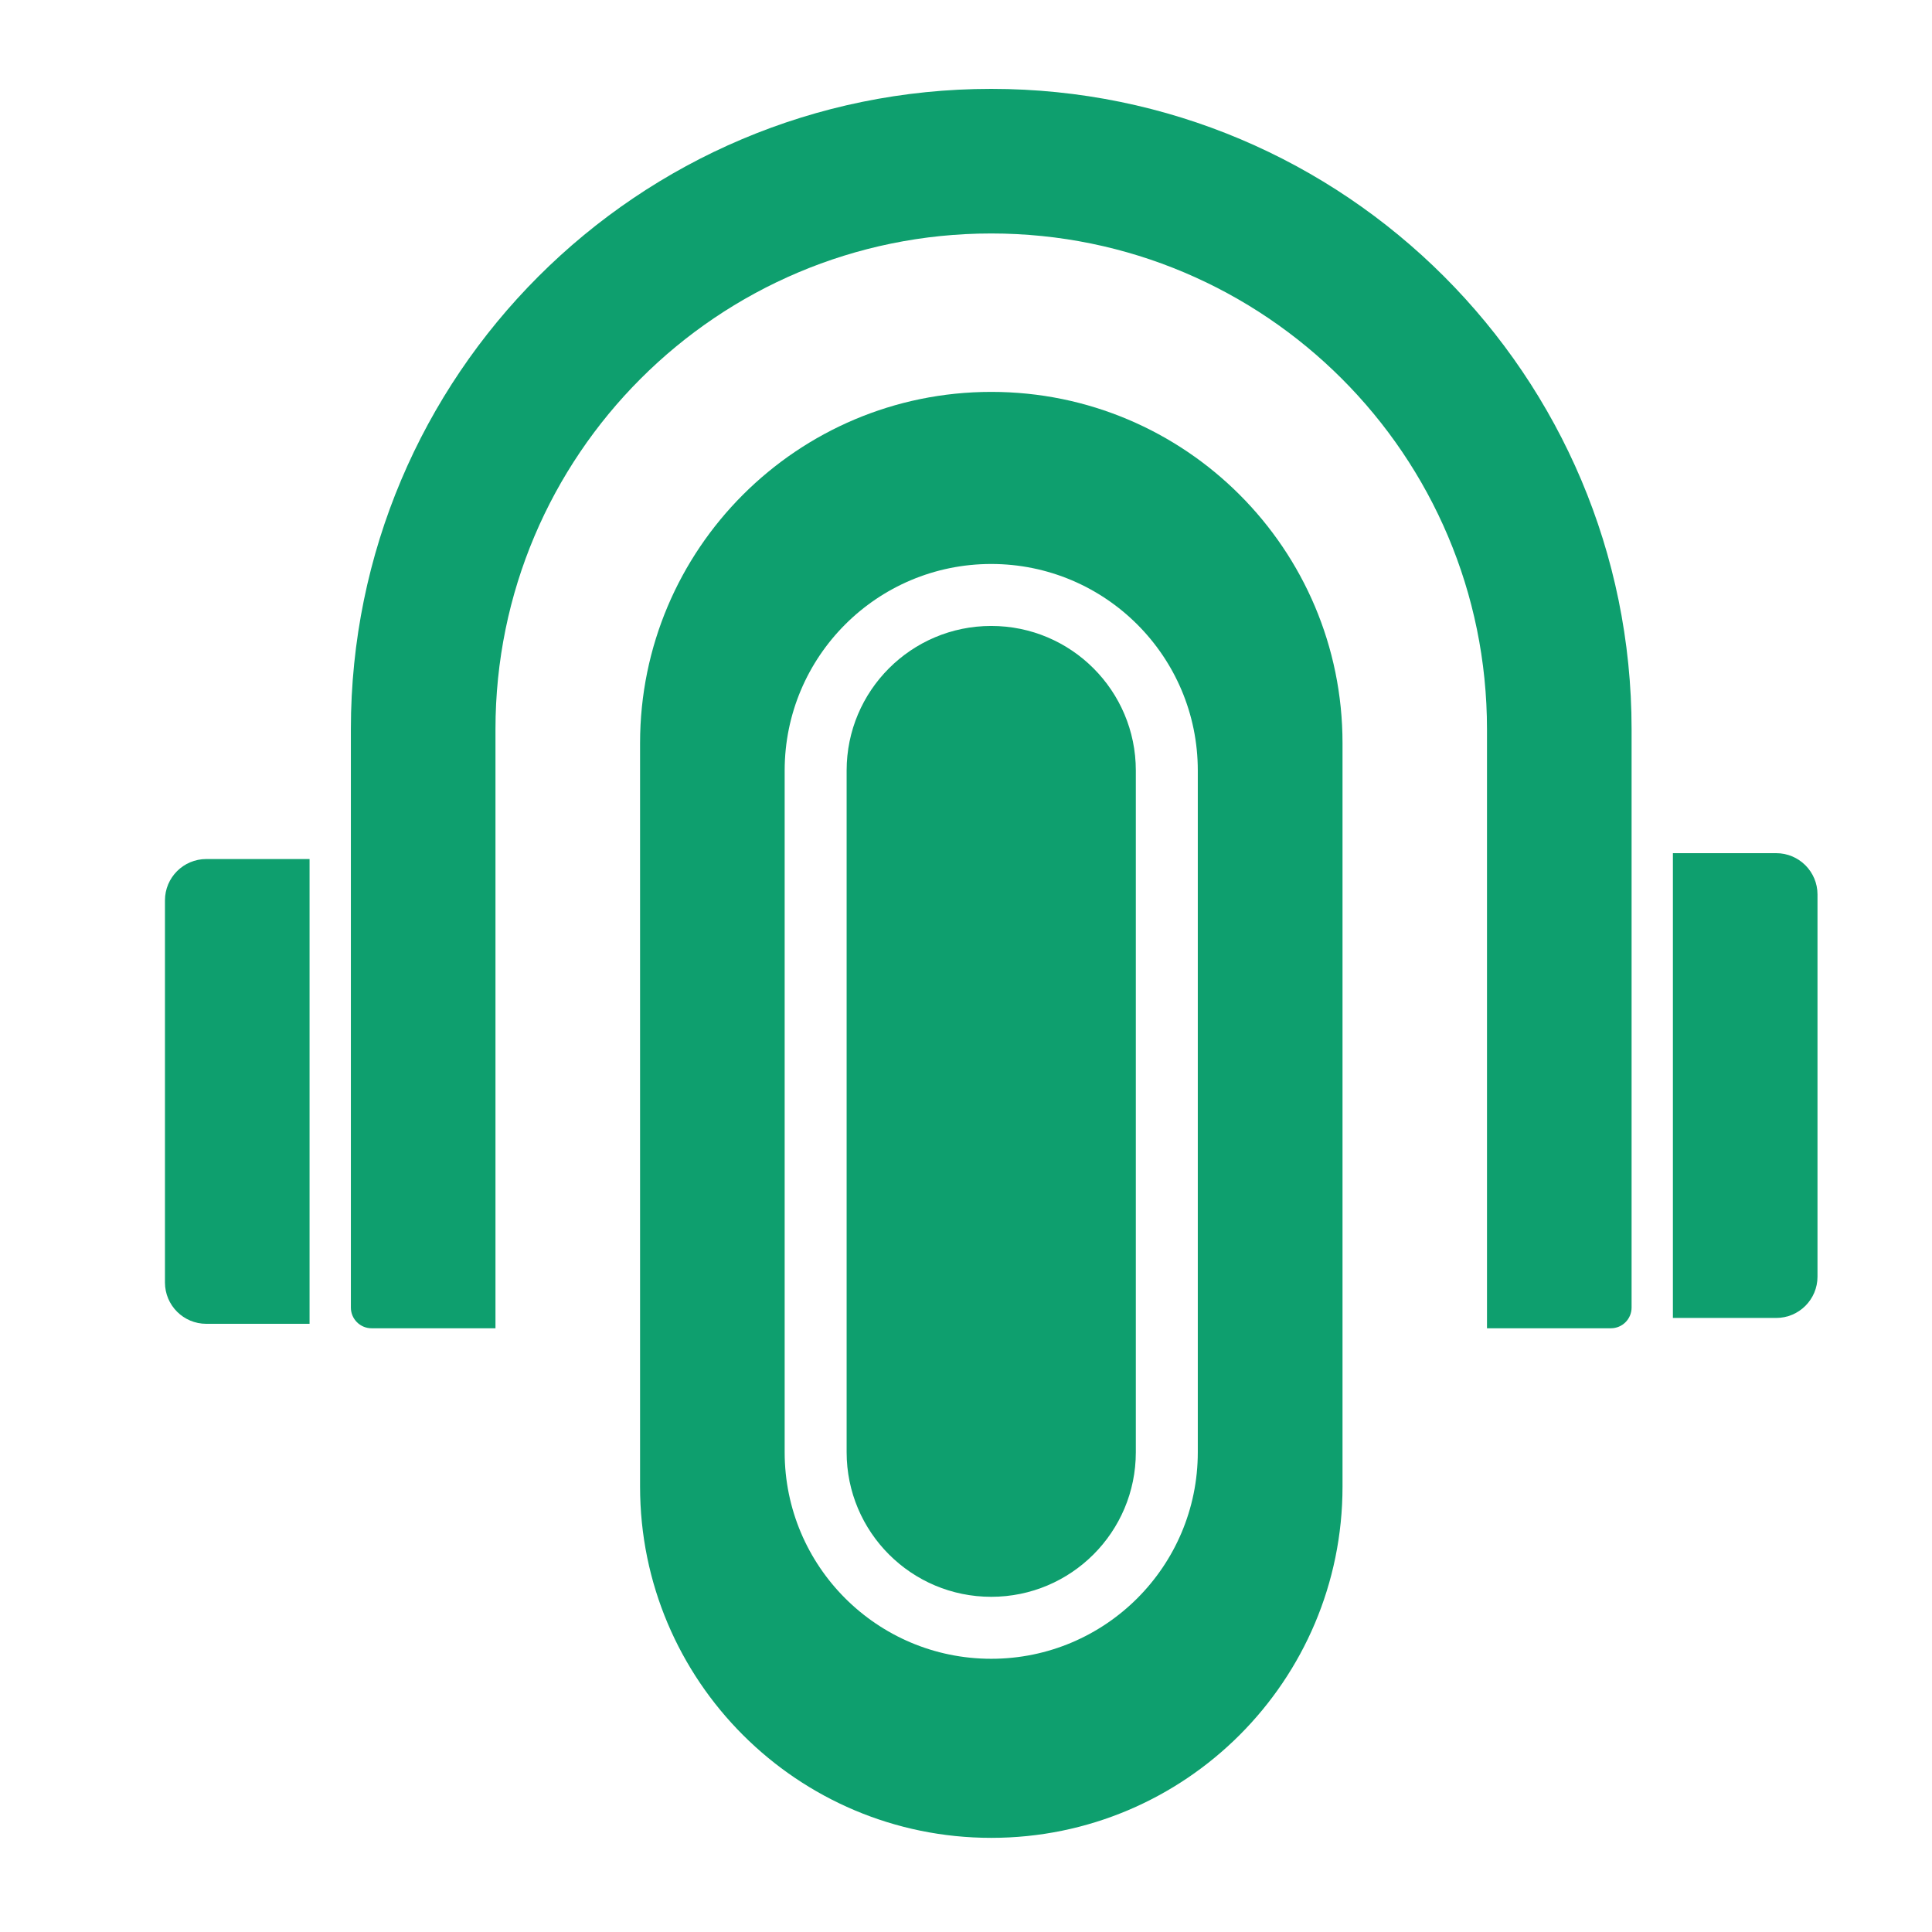 <svg width="1000" height="1000" viewBox="0 0 1000 1000" fill="none" xmlns="http://www.w3.org/2000/svg">
<path d="M513.059 46C330.005 46 181.611 194.394 181.611 377.448V676.789C181.611 682.712 186.413 687.513 192.337 687.513H256.454V377.448C256.454 235.729 371.34 120.843 513.059 120.843C654.78 120.843 769.664 235.729 769.664 377.448V687.513H833.783C839.706 687.513 844.507 682.712 844.507 676.789V377.448C844.507 194.394 696.114 46 513.059 46Z" fill="#0E9F6E"/>
<path fill-rule="evenodd" clip-rule="evenodd" d="M513.09 202.841C412.688 202.841 331.297 284.232 331.297 384.633V769.477C331.297 869.879 412.688 951.271 513.09 951.271C613.491 951.271 694.885 869.879 694.885 769.477V384.633C694.885 284.232 613.491 202.841 513.09 202.841ZM587.902 398.832V751.664C587.902 792.999 554.394 826.507 513.059 826.507C471.724 826.507 438.216 792.999 438.216 751.664V398.832C438.216 357.497 471.724 323.989 513.059 323.989C554.394 323.989 587.902 357.497 587.902 398.832ZM406.14 398.832C406.14 339.783 454.009 291.914 513.059 291.914C572.108 291.914 619.978 339.783 619.978 398.832V751.664C619.978 810.715 572.108 858.583 513.059 858.583C454.009 858.583 406.14 810.715 406.14 751.664V398.832Z" fill="#0E9F6E"/>
<path d="M85.384 466.022C85.384 454.212 94.958 444.638 106.767 444.638H160.227V685.203H106.767C94.958 685.203 85.384 675.634 85.384 663.819V466.022Z" fill="#0E9F6E"/>
<path d="M865.891 441.599H919.35C931.159 441.599 940.734 451.174 940.734 462.983V660.783C940.734 672.592 931.159 682.167 919.35 682.167H865.891V441.599Z" fill="#0E9F6E"/>
</svg>

